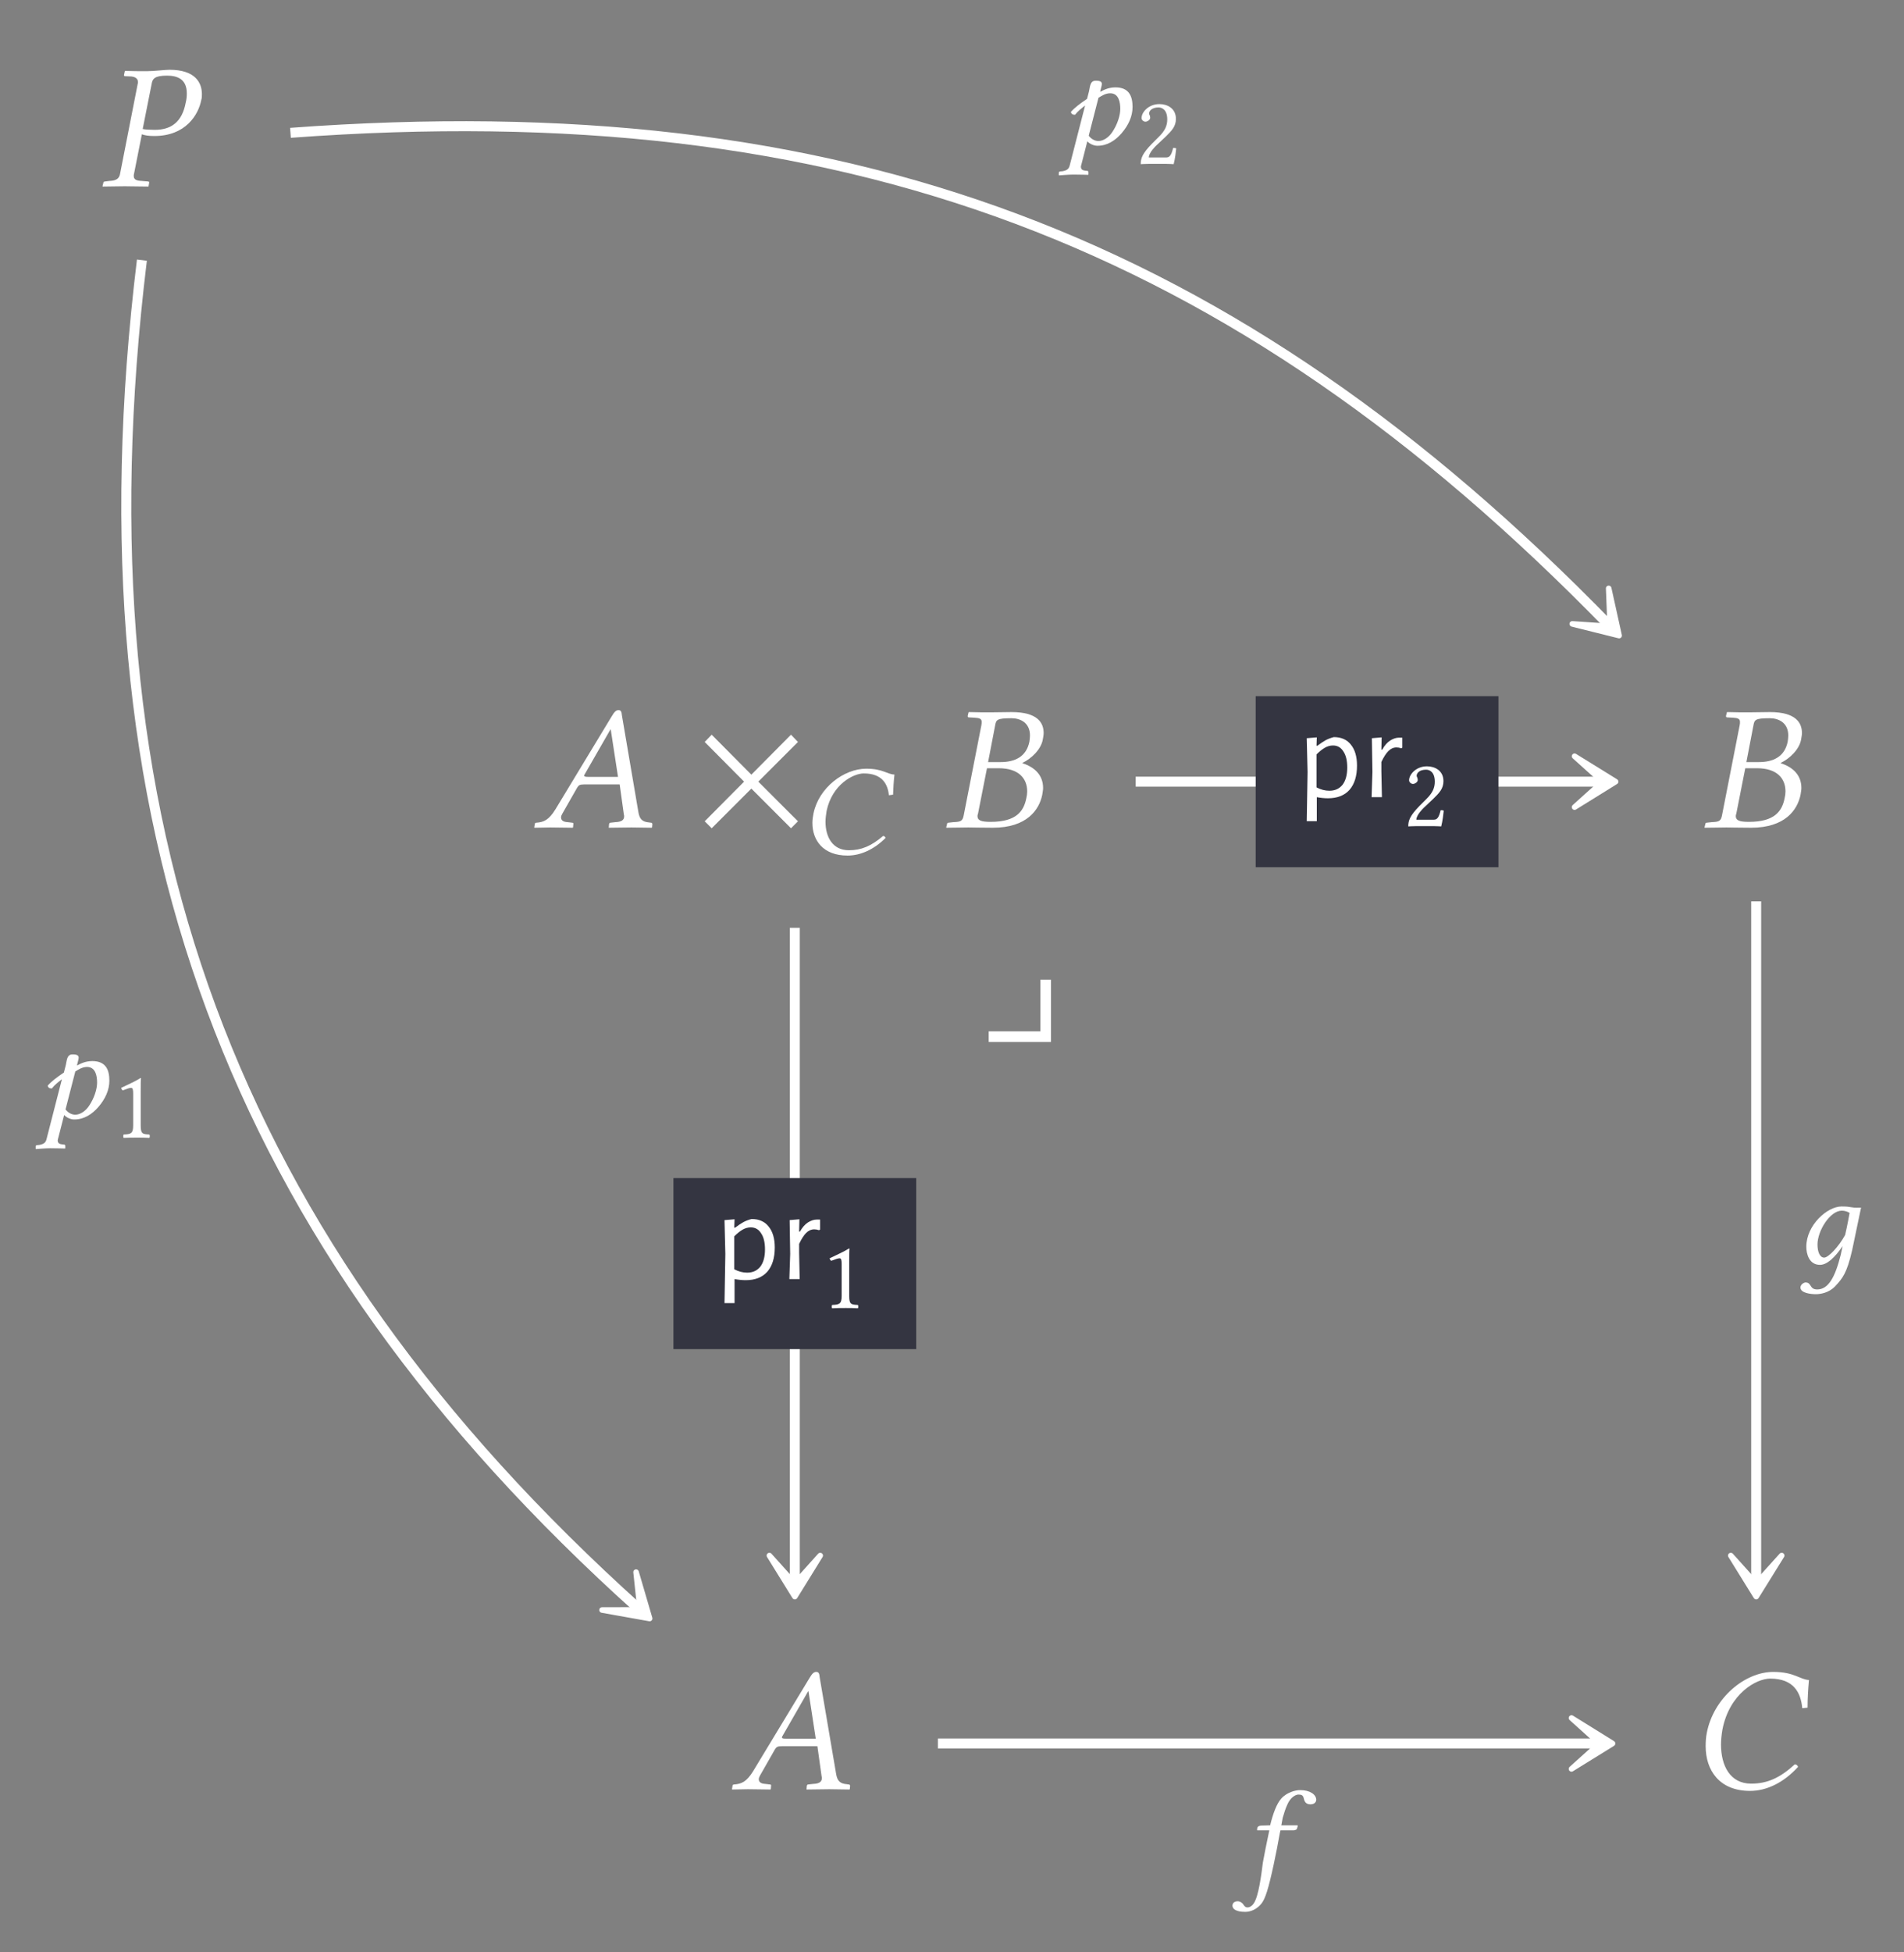<?xml version="1.0" encoding="UTF-8"?>
<svg xmlns="http://www.w3.org/2000/svg" xmlns:xlink="http://www.w3.org/1999/xlink" width="106.545" height="109.189" viewBox="0 0 106.545 109.189">
<rect x="0" y="0" width="106.545" height="109.189" fill="#808080" stroke="none"/>
<defs>
<g>
<g id="glyph-0-0">
</g>
<g id="glyph-0-1">
<path d="M 2.906 -5.719 C 2.953 -6.016 3.078 -6.188 3.766 -6.188 C 4.344 -6.188 4.875 -6 4.875 -5.188 C 4.875 -5.031 4.859 -4.859 4.812 -4.672 C 4.609 -3.594 4 -3.156 3.078 -3.156 C 2.844 -3.156 2.516 -3.172 2.406 -3.203 Z M 1.141 -0.703 C 1.094 -0.422 0.922 -0.312 0.531 -0.297 L 0.297 -0.266 C 0.234 -0.266 0.203 -0.234 0.203 -0.188 L 0.156 0 L 0.172 0.016 C 0.531 0.016 1 0 1.406 0 C 1.781 0 2.266 0.016 2.719 0.016 L 2.734 0 L 2.766 -0.188 C 2.781 -0.234 2.75 -0.266 2.719 -0.266 L 2.359 -0.297 C 2.047 -0.312 1.906 -0.375 1.906 -0.578 C 1.906 -0.625 1.906 -0.656 1.922 -0.703 L 2.359 -2.906 C 2.547 -2.844 2.719 -2.812 3.062 -2.812 C 4.812 -2.812 5.531 -4 5.688 -4.844 C 5.719 -4.938 5.719 -5.047 5.719 -5.156 C 5.719 -5.75 5.391 -6.516 3.906 -6.516 C 3.656 -6.516 3.047 -6.438 2.656 -6.438 C 2.266 -6.438 1.781 -6.438 1.438 -6.453 L 1.406 -6.438 L 1.359 -6.219 C 1.359 -6.188 1.375 -6.156 1.422 -6.156 L 1.781 -6.141 C 1.922 -6.125 2.141 -6.062 2.141 -5.828 C 2.141 -5.797 2.141 -5.75 2.125 -5.719 Z M 1.141 -0.703 "/>
</g>
<g id="glyph-0-2">
<path d="M 3.062 -2.828 C 2.906 -2.828 2.828 -2.844 2.828 -2.891 C 2.828 -2.906 2.828 -2.938 2.844 -2.953 L 4.297 -5.484 L 4.312 -5.484 L 4.719 -2.828 Z M 1.609 -0.781 L 2.438 -2.234 C 2.516 -2.359 2.578 -2.406 2.812 -2.406 L 4.812 -2.406 L 5.047 -0.719 C 5.062 -0.688 5.062 -0.656 5.062 -0.625 C 5.062 -0.406 4.906 -0.312 4.578 -0.297 L 4.297 -0.266 C 4.25 -0.266 4.234 -0.234 4.219 -0.188 L 4.203 0 L 4.203 0.016 C 4.562 0.016 5.109 0 5.469 0 C 5.859 0 6.25 0.016 6.594 0.016 L 6.625 0 L 6.641 -0.188 C 6.641 -0.234 6.609 -0.266 6.562 -0.266 L 6.453 -0.281 C 6.078 -0.312 5.922 -0.469 5.859 -0.859 L 4.938 -6.266 C 4.922 -6.453 4.891 -6.562 4.75 -6.562 C 4.609 -6.562 4.516 -6.469 4.359 -6.203 L 1.219 -1.016 C 0.844 -0.406 0.562 -0.297 0.156 -0.266 C 0.094 -0.266 0.062 -0.234 0.062 -0.188 L 0.031 0 L 0.047 0.016 C 0.406 0.016 0.562 0 0.922 0 C 1.312 0 1.828 0.016 2.172 0.016 L 2.203 0 L 2.219 -0.188 C 2.234 -0.234 2.203 -0.266 2.156 -0.266 L 1.891 -0.297 C 1.641 -0.312 1.531 -0.406 1.531 -0.562 C 1.531 -0.625 1.562 -0.703 1.609 -0.781 Z M 1.609 -0.781 "/>
</g>
<g id="glyph-0-3">
<path d="M 2.891 -5.688 C 2.953 -6.016 2.969 -6.109 3.812 -6.109 C 4.281 -6.109 4.844 -5.875 4.844 -5.141 C 4.844 -5.031 4.828 -4.922 4.812 -4.797 C 4.641 -3.953 4 -3.656 3.203 -3.656 L 2.5 -3.656 Z M 2.438 -3.312 L 3.094 -3.312 C 4.219 -3.312 4.688 -2.734 4.688 -2.016 C 4.688 -1.891 4.672 -1.781 4.641 -1.641 C 4.5 -0.922 4.094 -0.312 2.641 -0.312 C 2.078 -0.312 1.906 -0.406 1.906 -0.641 C 1.906 -0.672 1.922 -0.734 1.938 -0.781 Z M 0.203 -0.188 L 0.156 0 L 0.172 0.016 C 0.625 0.016 1.016 0 1.391 0 C 1.781 0 1.906 0.016 2.766 0.016 C 4.672 0.016 5.359 -0.984 5.531 -1.828 C 5.547 -1.969 5.578 -2.078 5.578 -2.203 C 5.578 -2.938 5.094 -3.375 4.422 -3.594 L 4.422 -3.609 C 4.938 -3.859 5.469 -4.375 5.562 -4.922 C 5.578 -5.031 5.609 -5.156 5.609 -5.281 C 5.609 -5.859 5.266 -6.453 3.812 -6.453 C 3.469 -6.453 3.031 -6.438 2.641 -6.438 C 2.266 -6.438 1.891 -6.438 1.438 -6.453 L 1.406 -6.438 L 1.359 -6.234 C 1.359 -6.188 1.375 -6.156 1.422 -6.156 L 1.703 -6.141 C 2.031 -6.125 2.141 -6.078 2.141 -5.906 C 2.141 -5.859 2.141 -5.797 2.125 -5.719 L 1.141 -0.703 C 1.078 -0.359 0.984 -0.312 0.562 -0.297 L 0.281 -0.266 C 0.234 -0.266 0.203 -0.234 0.203 -0.188 Z M 0.203 -0.188 "/>
</g>
<g id="glyph-0-4">
<path d="M 3.375 0.094 C 4.297 0.094 5.25 -0.359 6.062 -1.25 C 6.031 -1.328 5.984 -1.391 5.875 -1.391 C 5.047 -0.625 4.328 -0.312 3.438 -0.312 C 2.25 -0.312 1.75 -1.328 1.75 -2.5 C 1.75 -2.766 1.781 -3.047 1.828 -3.328 C 2.219 -5.359 3.734 -6.188 4.5 -6.188 C 5.828 -6.188 6.219 -5.391 6.297 -4.531 L 6.594 -4.562 C 6.594 -5.078 6.625 -5.578 6.672 -6.109 C 6.141 -6.141 5.859 -6.562 4.672 -6.562 C 3.094 -6.562 1.328 -5.109 0.953 -3.141 C 0.906 -2.891 0.891 -2.656 0.891 -2.406 C 0.891 -1.078 1.641 0.094 3.375 0.094 Z M 3.375 0.094 "/>
</g>
<g id="glyph-1-0">
</g>
<g id="glyph-1-1">
<path d="M 5.781 -0.344 L 3.562 -2.562 L 5.781 -4.781 L 5.391 -5.188 L 3.172 -2.953 L 0.953 -5.188 L 0.562 -4.781 L 2.766 -2.562 L 0.562 -0.344 L 0.953 0.047 L 3.172 -2.172 L 5.391 0.047 Z M 5.781 -0.344 "/>
</g>
<g id="glyph-2-0">
</g>
<g id="glyph-2-1">
<path d="M 2.656 0.078 C 3.391 0.078 4.141 -0.266 4.781 -0.906 C 4.766 -0.969 4.719 -1.016 4.641 -1.016 C 3.984 -0.453 3.422 -0.219 2.734 -0.219 C 1.812 -0.219 1.422 -0.969 1.422 -1.812 C 1.422 -2.016 1.453 -2.219 1.484 -2.422 C 1.797 -3.906 2.984 -4.516 3.562 -4.516 C 4.594 -4.516 4.906 -3.922 4.969 -3.297 L 5.203 -3.328 C 5.219 -3.703 5.234 -4.062 5.281 -4.453 C 4.859 -4.469 4.641 -4.781 3.703 -4.781 C 2.453 -4.781 1.047 -3.719 0.75 -2.281 C 0.719 -2.109 0.688 -1.938 0.688 -1.75 C 0.688 -0.781 1.281 0.078 2.656 0.078 Z M 2.656 0.078 "/>
</g>
<g id="glyph-2-2">
<path d="M 2.172 -2.938 C 2.188 -3.062 2.266 -3.281 2.266 -3.375 C 2.266 -3.5 2.188 -3.562 1.922 -3.562 C 1.609 -3.562 1.609 -3.25 1.547 -2.969 L 1.438 -2.547 C 1.047 -2.281 0.75 -2.062 0.531 -1.812 C 0.562 -1.703 0.625 -1.656 0.766 -1.656 C 0.938 -1.875 1.109 -2 1.328 -2.172 L 0.469 1.172 C 0.422 1.375 0.312 1.453 0.078 1.5 L -0.078 1.516 C -0.109 1.531 -0.141 1.531 -0.141 1.578 L -0.141 1.719 L -0.125 1.734 C -0.125 1.734 0.406 1.688 0.672 1.688 C 0.984 1.688 1.5 1.703 1.5 1.703 L 1.516 1.688 L 1.516 1.547 C 1.516 1.516 1.5 1.5 1.469 1.484 L 1.328 1.469 C 1.219 1.453 1.094 1.422 1.094 1.25 C 1.094 1.234 1.094 1.203 1.109 1.172 L 1.453 -0.172 C 1.562 -0.047 1.797 0.078 2.016 0.078 C 2.578 0.078 3.016 -0.219 3.359 -0.609 C 3.766 -1.078 3.984 -1.578 3.984 -2.094 C 3.984 -2.703 3.781 -3.188 3.031 -3.188 C 2.641 -3.188 2.375 -3.047 2.172 -2.938 Z M 3.297 -1.984 C 3.297 -1.625 3.141 -1.125 2.859 -0.703 C 2.672 -0.406 2.359 -0.188 2.078 -0.188 C 1.891 -0.188 1.688 -0.281 1.531 -0.484 L 2.078 -2.609 C 2.266 -2.719 2.469 -2.859 2.734 -2.859 C 3.219 -2.859 3.297 -2.344 3.297 -1.984 Z M 3.297 -1.984 "/>
</g>
<g id="glyph-2-3">
<path d="M 2.531 -0.469 C 2.219 0.766 1.844 1.453 1.219 1.453 C 0.766 1.453 0.922 1.062 0.562 1.062 C 0.484 1.062 0.281 1.172 0.281 1.344 C 0.281 1.656 0.859 1.719 1.141 1.719 C 1.406 1.719 1.875 1.641 2.219 1.281 C 2.641 0.828 2.875 0.547 3.172 -0.734 L 3.672 -3.125 C 3.5 -3.125 3.312 -3.109 3.156 -3.141 C 2.969 -3.172 2.875 -3.188 2.578 -3.188 C 1.781 -3.188 0.609 -2.141 0.609 -0.938 C 0.609 -0.531 0.766 0.078 1.375 0.078 C 1.766 0.078 2.203 -0.328 2.641 -0.969 Z M 2.781 -1.594 C 2.422 -0.938 1.844 -0.328 1.609 -0.328 C 1.359 -0.328 1.234 -0.656 1.234 -1.062 C 1.234 -1.828 1.938 -2.953 2.594 -2.953 C 2.75 -2.953 2.906 -2.906 3.031 -2.828 C 3.031 -2.828 2.891 -2.047 2.781 -1.594 Z M 2.781 -1.594 "/>
</g>
<g id="glyph-2-4">
<path d="M 1.453 -2.828 C 1.281 -2 1.188 -1.562 1.094 -1.031 C 1 -0.312 0.859 0.859 0.578 1.266 C 0.5 1.391 0.359 1.484 0.234 1.484 C 0.109 1.484 0.078 1.422 0.016 1.344 C -0.031 1.25 -0.172 1.141 -0.312 1.141 C -0.531 1.141 -0.609 1.266 -0.609 1.391 C -0.609 1.562 -0.422 1.734 0.109 1.734 C 0.422 1.734 0.766 1.578 1.016 1.266 C 1.234 0.984 1.406 0.438 1.703 -0.938 C 1.828 -1.516 1.938 -2.094 2.047 -2.703 L 2.078 -2.828 L 2.797 -2.828 C 2.875 -2.828 2.984 -2.859 3 -2.922 C 3 -2.922 3.047 -3.078 3.047 -3.078 C 3.047 -3.109 3.016 -3.109 2.984 -3.109 L 2.125 -3.109 L 2.203 -3.531 C 2.281 -3.797 2.359 -4.047 2.453 -4.25 C 2.641 -4.703 2.953 -4.828 3.078 -4.828 C 3.25 -4.828 3.328 -4.797 3.375 -4.641 C 3.406 -4.484 3.469 -4.281 3.75 -4.281 C 4.031 -4.281 4.078 -4.469 4.078 -4.531 C 4.078 -4.828 3.734 -5.078 3.172 -5.078 C 2.938 -5.078 2.453 -4.969 2.125 -4.609 C 1.859 -4.312 1.656 -3.75 1.5 -3.109 L 1.016 -3.094 C 0.875 -3.094 0.797 -3.031 0.781 -2.969 C 0.781 -2.953 0.766 -2.859 0.766 -2.844 C 0.766 -2.828 0.797 -2.828 0.812 -2.828 Z M 1.453 -2.828 "/>
</g>
<g id="glyph-3-0">
</g>
<g id="glyph-3-1">
<path d="M 0.328 -2.562 C 0.328 -2.453 0.438 -2.359 0.547 -2.359 C 0.641 -2.359 0.812 -2.453 0.812 -2.578 C 0.812 -2.609 0.797 -2.656 0.797 -2.688 C 0.781 -2.719 0.75 -2.781 0.75 -2.812 C 0.75 -2.953 0.891 -3.156 1.281 -3.156 C 1.484 -3.156 1.766 -3.016 1.766 -2.484 C 1.766 -2.141 1.641 -1.859 1.312 -1.531 L 0.906 -1.125 C 0.375 -0.578 0.281 -0.312 0.281 0.016 C 0.281 0.016 0.562 0 0.734 0 L 1.703 0 C 1.875 0 2.125 0.016 2.125 0.016 C 2.203 -0.281 2.25 -0.688 2.266 -0.859 C 2.234 -0.891 2.156 -0.891 2.094 -0.891 C 2 -0.5 1.906 -0.359 1.719 -0.359 L 0.734 -0.359 C 0.734 -0.625 1.125 -1 1.141 -1.016 L 1.703 -1.547 C 2.016 -1.859 2.25 -2.094 2.25 -2.516 C 2.25 -3.109 1.766 -3.344 1.328 -3.344 C 0.719 -3.344 0.328 -2.891 0.328 -2.562 Z M 0.328 -2.562 "/>
</g>
<g id="glyph-3-2">
<path d="M 1.578 -0.672 L 1.578 -2.578 C 1.578 -2.906 1.578 -3.234 1.594 -3.312 C 1.594 -3.328 1.578 -3.328 1.562 -3.328 C 1.266 -3.141 0.969 -3.016 0.484 -2.781 C 0.5 -2.719 0.516 -2.672 0.578 -2.641 C 0.828 -2.734 0.938 -2.781 1.047 -2.781 C 1.141 -2.781 1.156 -2.641 1.156 -2.453 L 1.156 -0.672 C 1.156 -0.219 1.016 -0.188 0.625 -0.172 C 0.594 -0.141 0.594 -0.016 0.625 0.016 C 0.891 0 1.094 0 1.391 0 C 1.656 0 1.781 0 2.062 0.016 C 2.094 -0.016 2.094 -0.141 2.062 -0.172 C 1.672 -0.188 1.578 -0.219 1.578 -0.672 Z M 1.578 -0.672 "/>
</g>
<g id="glyph-4-0">
</g>
<g id="glyph-4-1">
<path d="M 4.109 0 L 4.109 -3.484 L 3.516 -3.484 L 3.516 -0.594 L 0.625 -0.594 L 0.625 0 Z M 4.109 0 "/>
</g>
<g id="glyph-5-0">
</g>
<g id="glyph-5-1">
<path d="M 2.094 -3.359 C 2.508 -3.359 2.828 -3.219 3.047 -2.938 C 3.273 -2.664 3.391 -2.273 3.391 -1.766 C 3.391 -1.18 3.25 -0.727 2.969 -0.406 C 2.688 -0.094 2.285 0.062 1.766 0.062 C 1.555 0.062 1.348 0.039 1.141 0 L 1.141 1.344 L 0.578 1.344 L 0.625 -1.406 L 0.578 -3.297 L 1.141 -3.344 L 1.125 -2.875 L 1.172 -2.875 C 1.348 -3.008 1.504 -3.113 1.641 -3.188 C 1.773 -3.258 1.926 -3.316 2.094 -3.359 Z M 1.844 -0.359 C 2.156 -0.359 2.398 -0.469 2.578 -0.688 C 2.754 -0.914 2.844 -1.238 2.844 -1.656 C 2.844 -2.051 2.77 -2.352 2.625 -2.562 C 2.488 -2.781 2.297 -2.891 2.047 -2.891 C 1.891 -2.891 1.738 -2.848 1.594 -2.766 C 1.445 -2.68 1.289 -2.555 1.125 -2.391 L 1.125 -0.547 C 1.363 -0.422 1.602 -0.359 1.844 -0.359 Z M 1.844 -0.359 "/>
</g>
<g id="glyph-5-2">
<path d="M 2.109 -3.328 C 2.16 -3.328 2.223 -3.328 2.297 -3.328 L 2.297 -2.766 L 2.234 -2.734 C 2.148 -2.766 2.062 -2.781 1.969 -2.781 C 1.801 -2.781 1.648 -2.711 1.516 -2.578 C 1.391 -2.453 1.258 -2.25 1.125 -1.969 L 1.125 -1.453 L 1.156 0 L 0.578 0 L 0.625 -1.406 L 0.594 -3.297 L 1.141 -3.344 L 1.125 -2.656 L 1.172 -2.656 C 1.305 -2.895 1.457 -3.066 1.625 -3.172 C 1.789 -3.273 1.953 -3.328 2.109 -3.328 Z M 2.109 -3.328 "/>
</g>
</g>
</defs>
<g fill="rgb(100%, 100%, 100%)" fill-opacity="1">
<use xlink:href="#glyph-0-1" x="5.579" y="10.419"/>
</g>
<g fill="rgb(100%, 100%, 100%)" fill-opacity="1">
<use xlink:href="#glyph-0-2" x="29.864" y="46.284"/>
</g>
<g fill="rgb(100%, 100%, 100%)" fill-opacity="1">
<use xlink:href="#glyph-1-1" x="38.872" y="46.284"/>
</g>
<g fill="rgb(100%, 100%, 100%)" fill-opacity="1">
<use xlink:href="#glyph-2-1" x="44.772" y="47.779"/>
</g>
<g fill="rgb(100%, 100%, 100%)" fill-opacity="1">
<use xlink:href="#glyph-0-3" x="52.792" y="46.284"/>
</g>
<g fill="rgb(100%, 100%, 100%)" fill-opacity="1">
<use xlink:href="#glyph-0-3" x="95.225" y="46.284"/>
</g>
<g fill="rgb(100%, 100%, 100%)" fill-opacity="1">
<use xlink:href="#glyph-0-2" x="40.929" y="100.082"/>
</g>
<g fill="rgb(100%, 100%, 100%)" fill-opacity="1">
<use xlink:href="#glyph-0-4" x="94.555" y="100.082"/>
</g>
<path fill="none" stroke-width="0.558" stroke-linecap="butt" stroke-linejoin="miter" stroke="rgb(100%, 100%, 100%)" stroke-opacity="1" stroke-miterlimit="10" d="M -37.308 44.578 C -6.3 46.871 15.461 38.617 36.489 17.024 " transform="matrix(1, 0, 0, -1, 53.562, 52.008)"/>
<path fill-rule="nonzero" fill="rgb(100%, 100%, 100%)" fill-opacity="1" stroke-width="0.311" stroke-linecap="butt" stroke-linejoin="round" stroke="rgb(100%, 100%, 100%)" stroke-opacity="1" stroke-miterlimit="10" d="M 3.688 -0.001 L 1.39 1.424 L 2.973 -0.003 L 1.389 -1.422 Z M 3.688 -0.001 " transform="matrix(0.698, 0.716, 0.716, -0.698, 88.03, 32.911)"/>
<g fill="rgb(100%, 100%, 100%)" fill-opacity="1">
<use xlink:href="#glyph-2-2" x="59.392" y="8.076"/>
</g>
<g fill="rgb(100%, 100%, 100%)" fill-opacity="1">
<use xlink:href="#glyph-3-1" x="63.552" y="9.166"/>
</g>
<path fill="none" stroke-width="0.558" stroke-linecap="butt" stroke-linejoin="miter" stroke="rgb(100%, 100%, 100%)" stroke-opacity="1" stroke-miterlimit="10" d="M -45.621 37.457 C -49.464 5.918 -40.722 -17.394 -17.804 -37.996 " transform="matrix(1, 0, 0, -1, 53.562, 52.008)"/>
<path fill-rule="nonzero" fill="rgb(100%, 100%, 100%)" fill-opacity="1" stroke-width="0.311" stroke-linecap="butt" stroke-linejoin="round" stroke="rgb(100%, 100%, 100%)" stroke-opacity="1" stroke-miterlimit="10" d="M 3.69 0.001 L 1.392 1.424 L 2.971 0.001 L 1.39 -1.425 Z M 3.69 0.001 " transform="matrix(0.744, 0.668, 0.668, -0.744, 33.607, 88.069)"/>
<g fill="rgb(100%, 100%, 100%)" fill-opacity="1">
<use xlink:href="#glyph-2-2" x="2.136" y="62.541"/>
</g>
<g fill="rgb(100%, 100%, 100%)" fill-opacity="1">
<use xlink:href="#glyph-3-2" x="6.296" y="63.632"/>
</g>
<g fill="rgb(100%, 100%, 100%)" fill-opacity="1">
<use xlink:href="#glyph-4-1" x="54.701" y="58.283"/>
</g>
<path fill="none" stroke-width="0.558" stroke-linecap="butt" stroke-linejoin="miter" stroke="rgb(100%, 100%, 100%)" stroke-opacity="1" stroke-miterlimit="10" d="M 9.989 8.285 L 36.051 8.285 " transform="matrix(1, 0, 0, -1, 53.562, 52.008)"/>
<path fill-rule="nonzero" fill="rgb(100%, 100%, 100%)" fill-opacity="1" stroke-width="0.311" stroke-linecap="butt" stroke-linejoin="round" stroke="rgb(100%, 100%, 100%)" stroke-opacity="1" stroke-miterlimit="10" d="M 3.688 0.001 L 1.391 1.423 L 2.973 0.001 L 1.391 -1.424 Z M 3.688 0.001 " transform="matrix(1, 0, 0, -1, 86.719, 43.724)"/>
<path fill-rule="nonzero" fill="rgb(20.392%, 20.784%, 25.49%)" fill-opacity="1" d="M 70.266 48.508 L 83.852 48.508 L 83.852 38.941 L 70.266 38.941 Z M 70.266 48.508 "/>
<g fill="rgb(100%, 100%, 100%)" fill-opacity="1">
<use xlink:href="#glyph-5-1" x="72.545" y="44.59"/>
</g>
<g fill="rgb(100%, 100%, 100%)" fill-opacity="1">
<use xlink:href="#glyph-5-2" x="76.174" y="44.59"/>
</g>
<g fill="rgb(100%, 100%, 100%)" fill-opacity="1">
<use xlink:href="#glyph-3-1" x="78.523" y="46.209"/>
</g>
<path fill="none" stroke-width="0.558" stroke-linecap="butt" stroke-linejoin="miter" stroke="rgb(100%, 100%, 100%)" stroke-opacity="1" stroke-miterlimit="10" d="M -9.085 0.11 L -9.085 -36.508 " transform="matrix(1, 0, 0, -1, 53.562, 52.008)"/>
<path fill-rule="nonzero" fill="rgb(100%, 100%, 100%)" fill-opacity="1" stroke-width="0.311" stroke-linecap="butt" stroke-linejoin="round" stroke="rgb(100%, 100%, 100%)" stroke-opacity="1" stroke-miterlimit="10" d="M 3.689 0.001 L 1.392 1.422 L 2.974 0.001 L 1.392 -1.421 Z M 3.689 0.001 " transform="matrix(0, 1, 1, 0, 44.476, 85.62)"/>
<path fill-rule="nonzero" fill="rgb(20.392%, 20.784%, 25.49%)" fill-opacity="1" d="M 37.684 75.465 L 51.27 75.465 L 51.27 65.898 L 37.684 65.898 Z M 37.684 75.465 "/>
<g fill="rgb(100%, 100%, 100%)" fill-opacity="1">
<use xlink:href="#glyph-5-1" x="39.964" y="71.546"/>
</g>
<g fill="rgb(100%, 100%, 100%)" fill-opacity="1">
<use xlink:href="#glyph-5-2" x="43.593" y="71.546"/>
</g>
<g fill="rgb(100%, 100%, 100%)" fill-opacity="1">
<use xlink:href="#glyph-3-2" x="45.942" y="73.165"/>
</g>
<path fill="none" stroke-width="0.558" stroke-linecap="butt" stroke-linejoin="miter" stroke="rgb(100%, 100%, 100%)" stroke-opacity="1" stroke-miterlimit="10" d="M 44.711 1.59 L 44.711 -36.508 " transform="matrix(1, 0, 0, -1, 53.562, 52.008)"/>
<path fill-rule="nonzero" fill="rgb(100%, 100%, 100%)" fill-opacity="1" stroke-width="0.311" stroke-linecap="butt" stroke-linejoin="round" stroke="rgb(100%, 100%, 100%)" stroke-opacity="1" stroke-miterlimit="10" d="M 3.689 -0.001 L 1.392 1.425 L 2.974 -0.001 L 1.392 -1.423 Z M 3.689 -0.001 " transform="matrix(0, 1, 1, 0, 98.275, 85.62)"/>
<g fill="rgb(100%, 100%, 100%)" fill-opacity="1">
<use xlink:href="#glyph-2-3" x="100.47" y="70.673"/>
</g>
<path fill="none" stroke-width="0.558" stroke-linecap="butt" stroke-linejoin="miter" stroke="rgb(100%, 100%, 100%)" stroke-opacity="1" stroke-miterlimit="10" d="M -1.078 -45.515 L 35.879 -45.515 " transform="matrix(1, 0, 0, -1, 53.562, 52.008)"/>
<path fill-rule="nonzero" fill="rgb(100%, 100%, 100%)" fill-opacity="1" stroke-width="0.311" stroke-linecap="butt" stroke-linejoin="round" stroke="rgb(100%, 100%, 100%)" stroke-opacity="1" stroke-miterlimit="10" d="M 3.688 -0.001 L 1.391 1.425 L 2.973 -0.001 L 1.391 -1.423 Z M 3.688 -0.001 " transform="matrix(1, 0, 0, -1, 86.547, 97.523)"/>
<g fill="rgb(100%, 100%, 100%)" fill-opacity="1">
<use xlink:href="#glyph-2-4" x="69.576" y="105.209"/>
</g>
</svg>
